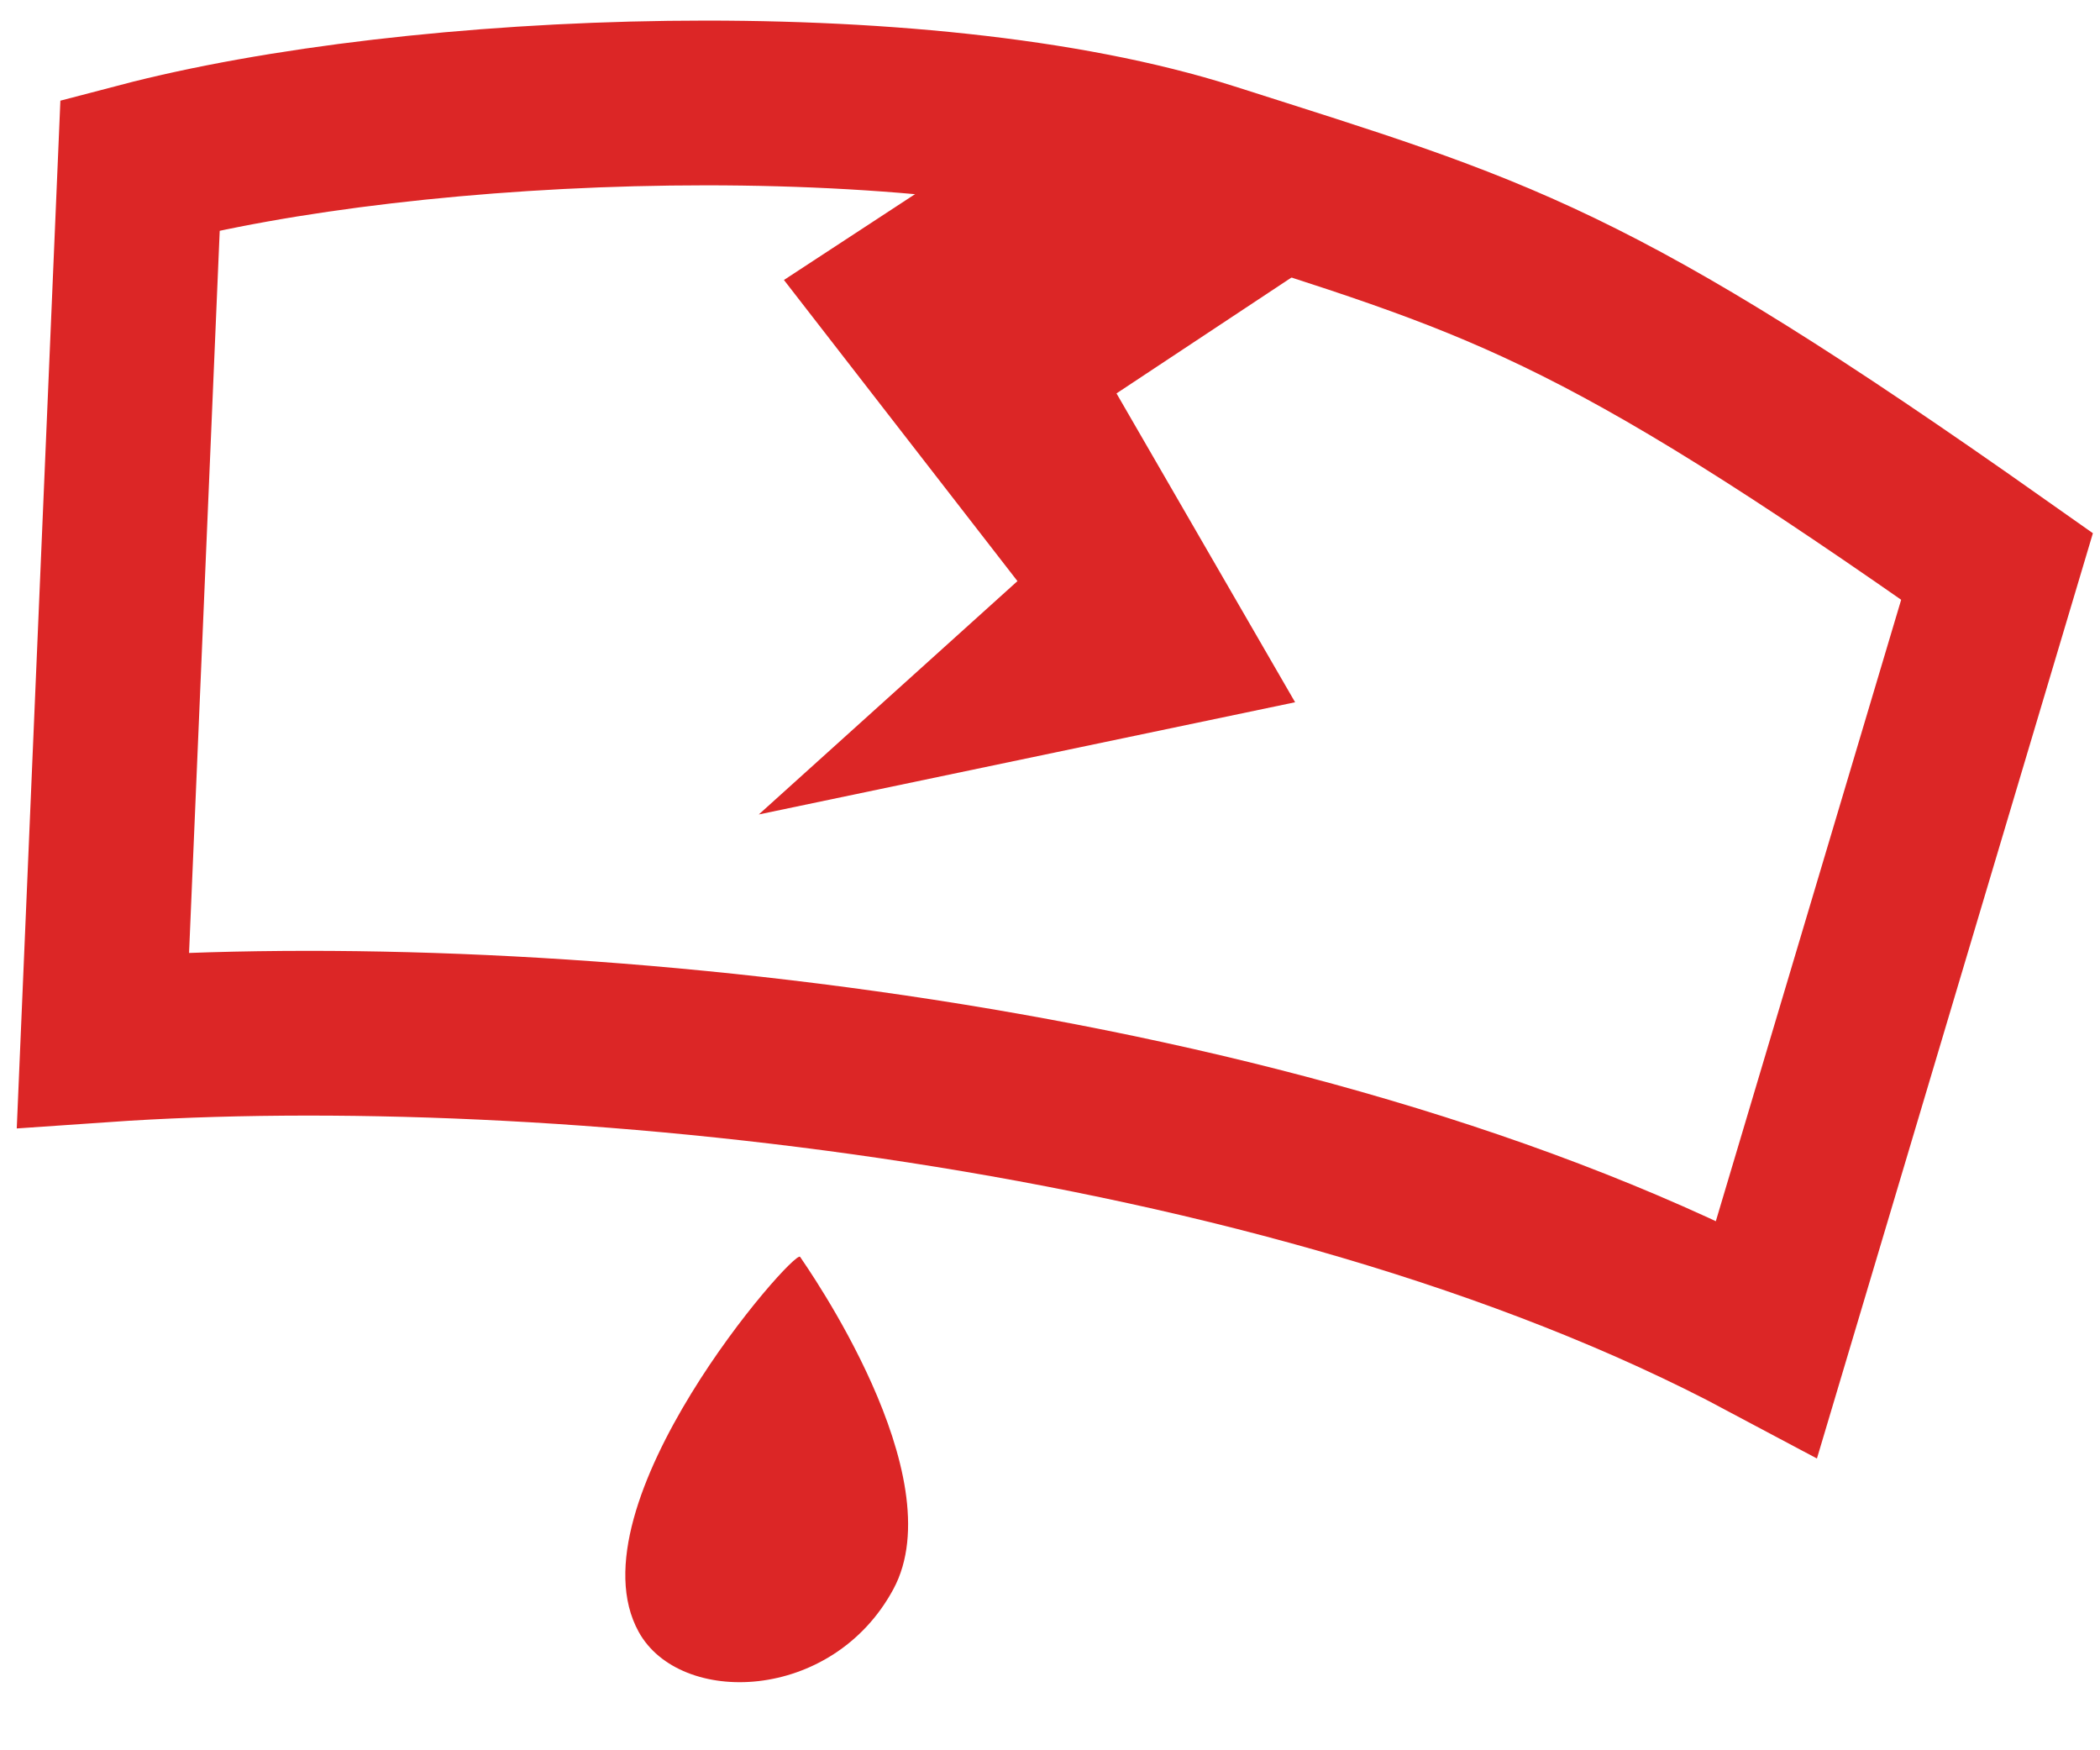 <svg width="102" height="85" viewBox="0 0 102 85" fill="none" xmlns="http://www.w3.org/2000/svg">
<path d="M85.816 65C62.365 52.502 26.647 49.002 5 50.502L6.804 8.009C20.153 4.51 44.686 3.515 58.757 8.009C72.828 12.503 77.157 13.508 97 27.506L85.816 65Z" stroke="#DC2626" stroke-width="8"/>
<path d="M38.077 13.597L53.5 3.5C53.5 3.5 61 5 63 5.5C65 6 71 8 71 8L54.23 19.105L62.905 34.104L36.856 39.553L49.419 28.221L38.077 13.597Z" fill="#DC2626"/>
<path d="M43.391 77.178C46.367 71.665 39.136 61.457 38.863 61.038C38.591 60.619 27.628 73.112 31.024 79.253C33.026 82.874 40.414 82.691 43.391 77.178Z" fill="#DC2626"/>
</svg>

